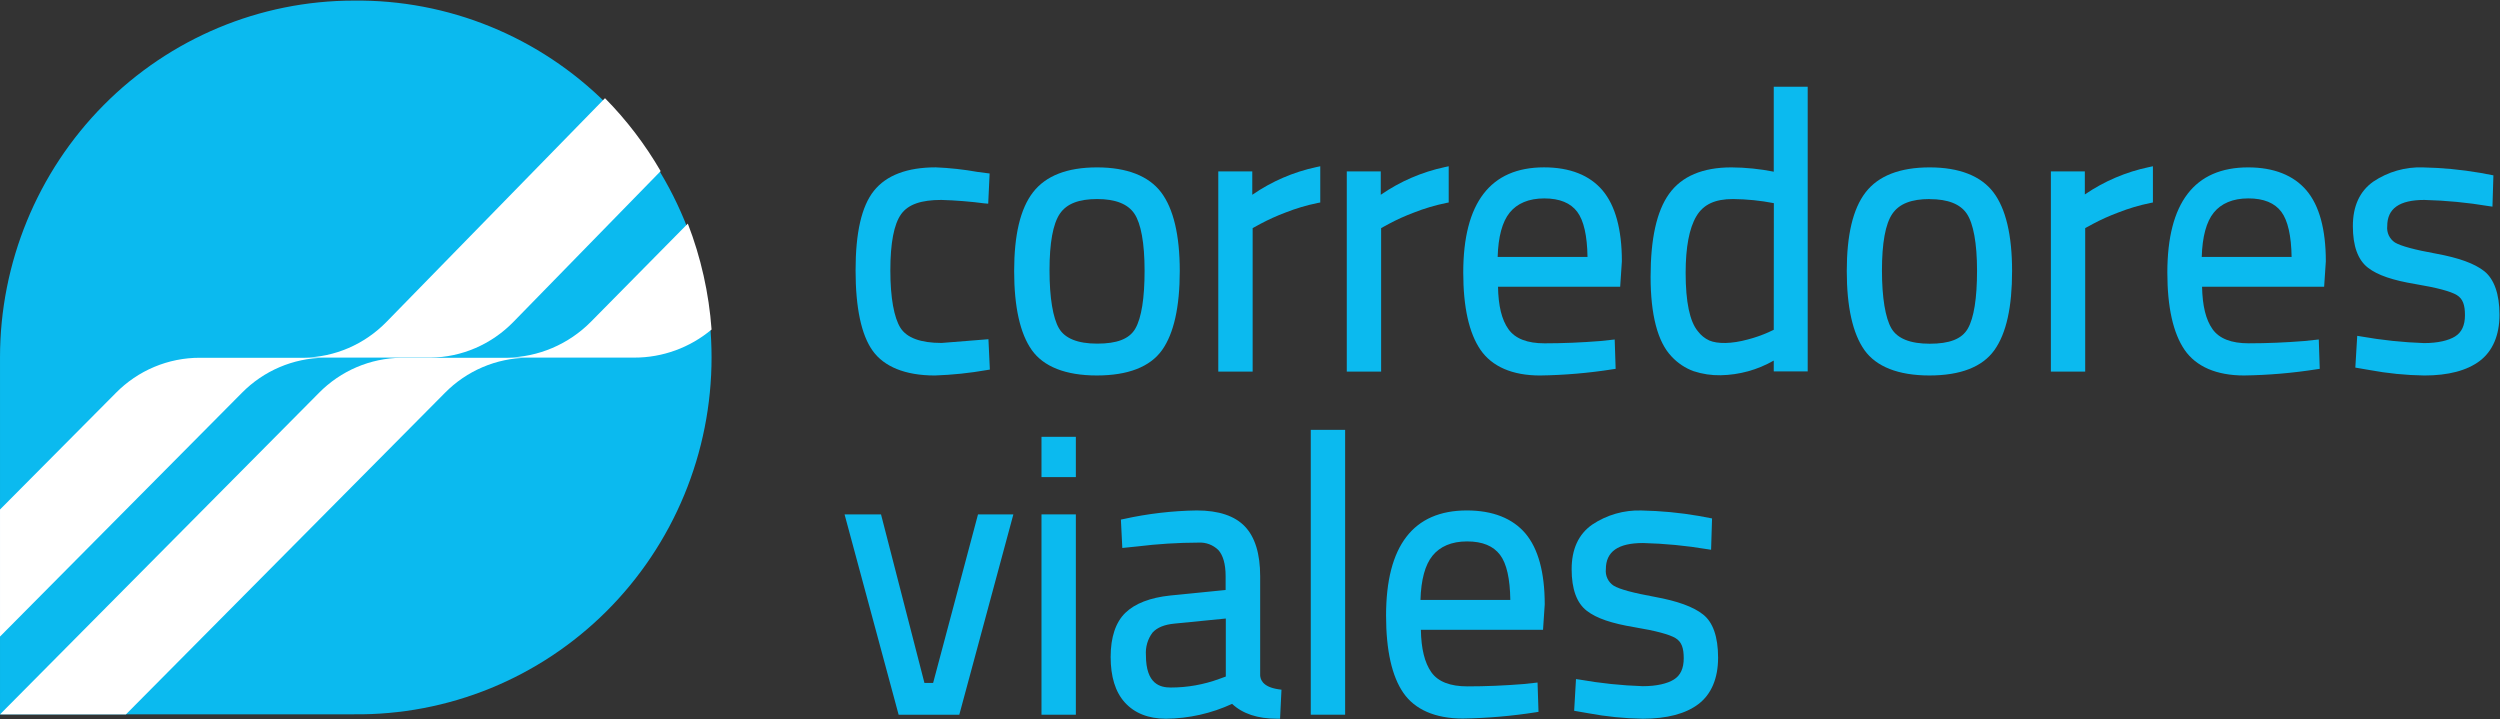 <svg width="577" height="166" viewBox="0 0 577 166" fill="none" xmlns="http://www.w3.org/2000/svg">
<rect x="0" y="0" width="577" height="166" fill="#333333" stroke="none"/>
<path d="M81.646 0.138C59.994 0.144 39.231 8.822 23.921 24.266C8.611 39.71 0.008 60.654 0.002 82.494V164.861H81.646C92.446 164.985 103.164 162.946 113.178 158.863C123.191 154.779 132.303 148.732 139.984 141.072C147.665 133.412 153.762 124.29 157.924 114.236C162.086 104.182 164.229 93.395 164.229 82.5C164.229 71.604 162.086 60.817 157.924 50.763C153.762 40.709 147.665 31.587 139.984 23.927C132.303 16.267 123.191 10.22 113.178 6.137C103.164 2.053 92.446 0.014 81.646 0.138Z" fill="#0BBAEF"/>
<path d="M121.676 82.574H116.586H116.924H99.132H98.784H92.606C85.46 82.658 78.633 85.573 73.6 90.691L0.002 164.877H29.072L102.669 90.691C107.703 85.573 114.53 82.658 121.676 82.574Z" fill="white"/>
<path d="M74.814 82.574H69.693H70.041H46.083C42.486 82.573 38.926 83.289 35.606 84.681C32.286 86.075 29.272 88.117 26.738 90.691L0.002 117.596V146.919L55.807 90.691C60.841 85.573 67.668 82.658 74.814 82.574Z" fill="white"/>
<path d="M70.062 82.537H75.192H74.851H92.781H93.121H99.357C106.552 82.461 113.43 79.496 118.511 74.278L152.476 39.492C148.91 33.347 144.594 27.691 139.633 22.66L89.216 74.278C84.132 79.49 77.256 82.454 70.062 82.537Z" fill="white"/>
<path d="M136.424 74.222C131.249 79.468 124.249 82.453 116.926 82.535H122.147H121.8H146.401C152.909 82.544 159.216 80.252 164.231 76.053C163.619 67.674 161.772 59.434 158.75 51.607L136.424 74.222Z" fill="white"/>
<path d="M215.778 86.663C219.808 86.525 223.822 86.105 227.793 85.406L228.459 85.299L228.132 78.291L217.319 79.153C212.473 79.153 209.273 77.971 207.815 75.649C206.358 73.327 205.492 68.779 205.492 62.42C205.492 56.062 206.327 51.769 207.964 49.458C209.6 47.146 212.663 46.145 217.245 46.145C220.593 46.24 223.934 46.507 227.254 46.944L228.078 47.008L228.406 40.042L225.681 39.69C222.475 39.113 219.233 38.758 215.978 38.625C209.379 38.625 204.564 40.446 201.691 44.047C198.82 47.647 197.467 53.782 197.467 62.41C197.467 71.037 198.799 77.321 201.417 80.964C204.035 84.607 208.871 86.663 215.778 86.663Z" fill="#0BBAEF"/>
<path d="M268.204 80.801C270.917 76.988 272.29 70.843 272.29 62.556C272.29 54.269 270.833 48.144 267.983 44.384C265.131 40.624 260.115 38.633 253.199 38.633C246.283 38.633 241.363 40.571 238.416 44.384C235.471 48.197 234.066 54.258 234.066 62.556C234.066 70.853 235.438 76.988 238.142 80.801C240.846 84.614 245.945 86.659 253.137 86.659C260.327 86.659 265.426 84.689 268.204 80.801ZM253.23 45.94C257.456 45.94 260.306 47.079 261.816 49.316C263.325 51.553 264.17 56.069 264.17 62.449C264.17 68.829 263.453 73.324 262.058 75.795C260.665 78.266 257.75 79.31 253.241 79.31C248.732 79.31 245.754 78.106 244.392 75.742C243.03 73.377 242.229 68.765 242.229 62.396C242.229 56.026 243.03 51.659 244.615 49.327C246.198 46.994 249.038 45.94 253.23 45.94Z" fill="#0BBAEF"/>
<path d="M304.718 46.734V38.373L303.811 38.565C298.516 39.698 293.493 41.87 289.027 44.956V39.555H281.181V85.772H289.111V52.646L290.865 51.687C292.756 50.68 294.71 49.797 296.714 49.046C299.111 48.1 301.583 47.365 304.106 46.851L304.718 46.734Z" fill="#0BBAEF"/>
<path d="M326.368 49.046C328.765 48.102 331.239 47.368 333.76 46.851L334.361 46.734V38.373L333.465 38.565C328.17 39.698 323.147 41.87 318.681 44.956V39.555H310.835V85.772H318.765V52.646L320.519 51.687C322.409 50.678 324.363 49.796 326.368 49.046Z" fill="#0BBAEF"/>
<path d="M355.428 86.663C361.052 86.582 366.668 86.102 372.228 85.225L372.89 85.129L372.671 78.355L369.404 78.706C365.036 79.058 360.694 79.239 356.493 79.239C352.513 79.239 349.714 78.174 348.152 75.979C346.588 73.785 345.817 70.569 345.743 66.18H373.938L374.328 60.322C374.328 52.962 372.829 47.455 369.872 43.951C366.916 40.446 362.334 38.625 356.367 38.625C343.991 38.625 337.718 46.795 337.718 62.91C337.718 70.899 339.059 76.896 341.7 80.741C344.339 84.585 349.027 86.663 355.428 86.663ZM345.659 59.299C345.796 54.645 346.715 51.205 348.426 49.085C350.136 46.965 352.819 45.794 356.409 45.794C360 45.794 362.5 46.859 364.022 48.882C365.542 50.906 366.324 54.4 366.398 59.299H345.659Z" fill="#0BBAEF"/>
<path d="M409.383 39.624C406.16 38.986 402.888 38.654 399.606 38.633C392.985 38.633 388.146 40.678 385.243 44.715C382.339 48.752 380.958 55.143 380.958 63.888C380.958 72.632 382.573 78.906 385.781 82.261C387.191 83.791 388.936 84.96 390.884 85.669C392.895 86.331 395.005 86.647 397.123 86.607C401.427 86.53 405.641 85.366 409.383 83.22V85.712H417.217V20.025H409.383V39.624ZM409.383 76.115L408.105 76.712C406.604 77.375 405.055 77.917 403.47 78.331C399.606 79.396 396.373 79.396 394.482 78.576C393.447 78.097 392.549 77.365 391.864 76.446C389.996 74.209 389.046 69.682 389.046 62.982C389.046 57.071 389.878 52.672 391.518 49.913C393.154 47.154 395.856 45.94 399.963 45.94C403.133 45.967 406.292 46.284 409.404 46.888L409.383 76.115Z" fill="#0BBAEF"/>
<path d="M445.368 38.633C438.494 38.633 433.534 40.571 430.587 44.384C427.641 48.197 426.235 54.258 426.235 62.556C426.235 70.853 427.609 76.988 430.311 80.801C433.016 84.614 438.127 86.659 445.307 86.659C452.486 86.659 457.543 84.689 460.312 80.801C463.078 76.914 464.389 70.853 464.389 62.556C464.389 54.258 462.939 48.144 460.078 44.384C457.218 40.624 452.235 38.633 445.368 38.633ZM445.368 45.961C449.592 45.961 452.444 47.1 453.945 49.337C455.443 51.574 456.301 56.09 456.301 62.471C456.301 68.851 455.582 73.356 454.185 75.817C452.794 78.277 449.891 79.332 445.38 79.332C440.87 79.332 437.881 78.128 436.523 75.763C435.159 73.399 434.356 68.787 434.356 62.417C434.356 56.047 435.159 51.681 436.753 49.348C438.349 47.015 441.169 45.94 445.368 45.94V45.961Z" fill="#0BBAEF"/>
<path d="M481.178 44.881V39.555H473.343V85.772H481.263V52.646L483.027 51.687C484.926 50.678 486.884 49.795 488.899 49.046C491.292 48.102 493.768 47.368 496.289 46.851L496.892 46.734V38.373L495.992 38.565C490.695 39.672 485.659 41.819 481.178 44.881Z" fill="#0BBAEF"/>
<path d="M518.872 38.633C506.496 38.633 500.223 46.802 500.223 62.918C500.223 70.906 501.566 76.903 504.203 80.748C506.846 84.593 511.53 86.659 517.93 86.659C523.557 86.579 529.173 86.099 534.729 85.222L535.395 85.126L535.176 78.351L531.9 78.703C527.541 79.054 523.199 79.236 519 79.236C515.016 79.236 512.217 78.17 510.657 75.976C509.095 73.782 508.322 70.555 508.237 66.177H536.411L536.801 60.319C536.801 52.948 535.303 47.441 532.335 43.948C529.367 40.454 524.795 38.633 518.872 38.633ZM528.903 59.296H508.162C508.301 54.642 509.218 51.201 510.929 49.081C512.643 46.962 515.324 45.79 518.914 45.79C522.504 45.79 525.004 46.855 526.529 48.879C528.047 50.903 528.829 54.461 528.903 59.296Z" fill="#0BBAEF"/>
<path d="M573.368 62.591C571.14 60.823 567.497 59.502 562.249 58.544C557.287 57.649 554.085 56.776 552.747 55.966C552.135 55.561 551.646 54.994 551.33 54.327C551.02 53.66 550.896 52.919 550.974 52.185C550.974 48.127 553.78 46.146 559.545 46.146C564.532 46.272 569.504 46.748 574.422 47.573L575.259 47.69L575.478 40.469L572.419 39.893C568.048 39.143 563.628 38.723 559.195 38.636C555.145 38.497 551.151 39.64 547.772 41.906C544.606 44.133 543.04 47.594 543.04 52.185C543.04 56.776 544.203 59.981 546.505 61.771C548.805 63.561 552.344 64.711 557.538 65.574C562.439 66.394 565.638 67.246 567.044 68.109C568.446 68.972 568.912 70.409 568.912 72.742C568.912 75.075 568.172 76.683 566.654 77.642C565.132 78.6 562.628 79.186 559.471 79.186C554.57 79.015 549.688 78.498 544.857 77.642L544.047 77.514L543.611 84.842L546.843 85.396C551.023 86.176 555.261 86.6 559.515 86.664C565.078 86.664 569.397 85.524 572.344 83.287C575.29 81.05 576.884 77.397 576.884 72.635C576.884 67.874 575.647 64.402 573.368 62.591Z" fill="#0BBAEF"/>
<path d="M215.366 157.618H213.36L203.339 118.719H194.924L207.403 164.956H221.405L233.886 118.719H225.724L215.366 157.618Z" fill="#0BBAEF"/>
<path d="M248.306 100.818H240.376V110.117H248.306V100.818Z" fill="#0BBAEF"/>
<path d="M248.306 118.719H240.376V164.956H248.306V118.719Z" fill="#0BBAEF"/>
<path d="M290.846 155.868V132.967C290.846 127.844 289.674 123.988 287.339 121.528C285.007 119.067 281.268 117.811 276.22 117.811C270.537 117.895 264.877 118.558 259.327 119.792L258.703 119.919L259.03 126.47L262.483 126.118C267.172 125.543 271.888 125.248 276.612 125.234C277.453 125.183 278.298 125.31 279.09 125.607C279.879 125.904 280.6 126.365 281.205 126.96C282.261 128.132 282.874 130.155 282.874 132.967V136.163L270.107 137.441C265.45 137.931 261.956 139.284 259.726 141.446C257.499 143.608 256.338 147.07 256.338 151.607C256.338 156.145 257.394 159.681 259.61 162.131C261.829 164.58 265.018 165.88 269.114 165.88C274.383 165.832 279.582 164.663 284.373 162.45C286.78 164.719 290.254 165.88 294.72 165.88H295.439L295.766 159.181L295.07 159.084C291.057 158.499 290.897 156.475 290.846 155.868ZM270.223 158.68C267.763 158.68 264.479 157.902 264.479 151.224C264.342 149.356 264.883 147.501 265.999 146.005C267.055 144.843 268.713 144.151 271.068 143.928L282.916 142.756V156.145L281.447 156.677C277.851 158.002 274.051 158.68 270.223 158.68Z" fill="#0BBAEF"/>
<path d="M310.457 99.211H302.526V164.951H310.457V99.211Z" fill="#0BBAEF"/>
<path d="M338.552 117.811C326.177 117.811 319.904 125.98 319.904 142.085C319.904 150.084 321.246 156.081 323.896 159.915C326.546 163.75 331.214 165.837 337.622 165.837C343.25 165.752 348.862 165.271 354.422 164.399L355.088 164.293L354.867 157.529L351.604 157.881C347.241 158.232 342.903 158.414 338.689 158.414C334.718 158.414 331.91 157.348 330.357 155.154C328.805 152.96 328.013 149.733 327.939 145.355H356.132L356.524 139.497C356.524 132.126 355.023 126.619 352.068 123.125C349.112 119.632 344.519 117.811 338.552 117.811ZM348.583 138.463H327.844C327.983 133.809 328.9 130.379 330.622 128.26C332.344 126.14 335.004 124.958 338.594 124.958C342.184 124.958 344.665 126.023 346.208 128.057C347.749 130.091 348.509 133.574 348.583 138.463Z" fill="#0BBAEF"/>
<path d="M393.052 141.808C390.813 140.04 387.18 138.719 381.931 137.76C376.959 136.855 373.759 135.992 372.427 135.172C371.807 134.769 371.312 134.2 370.997 133.528C370.679 132.857 370.553 132.109 370.631 131.37C370.631 127.311 373.443 125.33 379.22 125.33C384.201 125.457 389.171 125.934 394.085 126.758L394.92 126.885L395.141 119.653L392.087 119.078C387.723 118.327 383.303 117.907 378.868 117.821C374.825 117.687 370.837 118.83 367.465 121.091C364.297 123.317 362.735 126.768 362.735 131.37C362.735 135.971 363.907 139.166 366.21 140.956C368.51 142.745 372.049 143.896 377.233 144.759C382.144 145.579 385.331 146.431 386.737 147.293C388.139 148.156 388.604 149.594 388.604 151.927C388.604 154.259 387.867 155.868 386.345 156.826C384.825 157.785 382.321 158.371 379.167 158.371C374.269 158.21 369.389 157.701 364.562 156.848L363.738 156.731L363.316 164.048L366.544 164.612C370.709 165.391 374.931 165.815 379.167 165.88C384.739 165.88 389.049 164.74 391.996 162.503C394.943 160.267 396.536 156.613 396.536 151.788C396.536 146.963 395.343 143.587 393.052 141.808Z" fill="#0BBAEF"/>
</svg>
